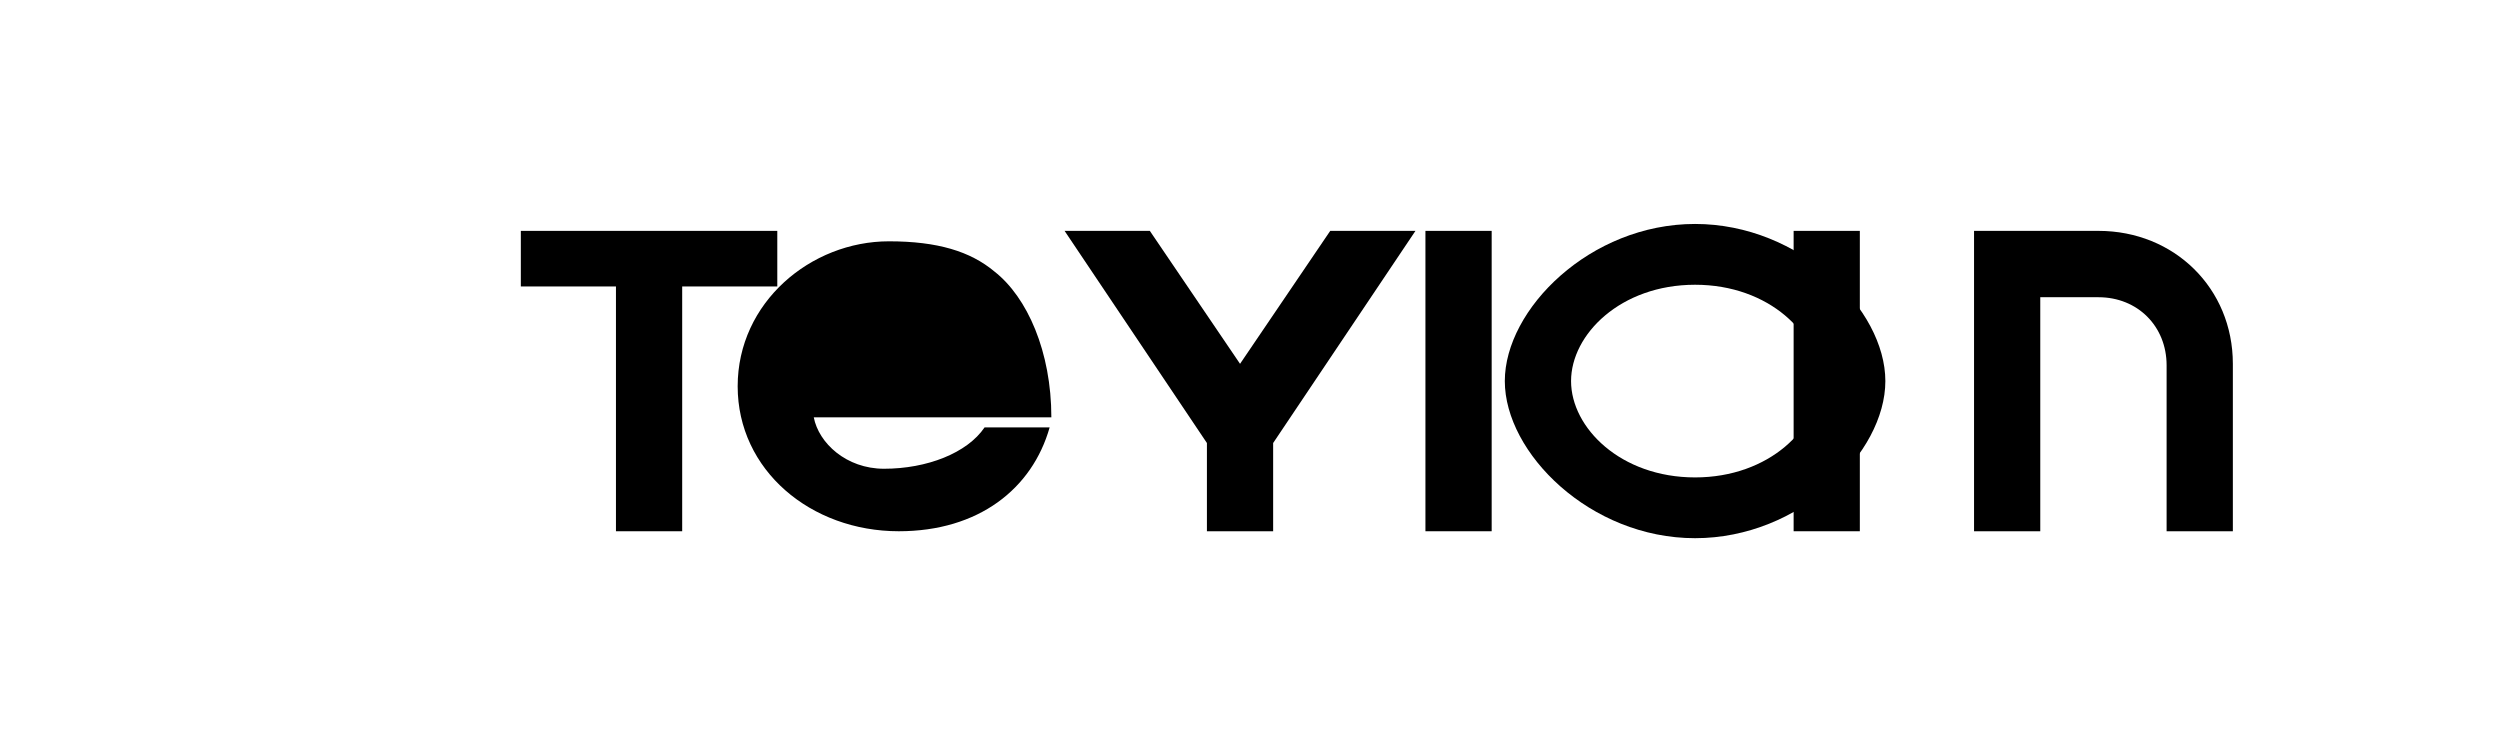 <svg width="120" height="36" viewBox="0 0 120 36" fill="none" xmlns="http://www.w3.org/2000/svg">
  <path d="M67.942 11.082H63.851L59.522 17.464L55.192 11.082H51.1L57.932 21.265V25.5H61.111V21.265L67.942 11.082Z" fill="#000000"/>
  <path d="M71.6 11.082H68.421V25.5H71.6V11.082Z" fill="#000000"/>
  <path d="M89.272 11.082H86.094V25.5H89.272V11.082Z" fill="#000000"/>
  <path d="M81.364 10.75C76.323 10.75 72.231 14.843 72.231 18.292C72.231 21.74 76.323 25.833 81.364 25.833C86.404 25.833 90.497 21.74 90.497 18.292C90.497 14.842 86.404 10.75 81.364 10.75ZM81.364 22.916C77.793 22.916 75.411 20.533 75.411 18.292C75.411 16.05 77.793 13.668 81.364 13.668C84.934 13.668 87.317 16.05 87.317 18.292C87.317 20.533 84.934 22.916 81.364 22.916Z" fill="#000000"/>
  <path d="M107.177 17.465C107.177 13.834 104.361 11.082 100.729 11.082H94.754V25.5H97.933V14.267H100.729C102.604 14.267 103.997 15.659 103.997 17.535V25.5H107.177V17.465Z" fill="#000000"/>
  <path d="M42.433 22.5C40.619 22.5 39.298 21.265 39.061 20.032H50.465C50.465 16.882 49.311 14.267 47.733 13.033C46.578 12.066 45.001 11.583 42.669 11.583C38.915 11.583 35.408 14.517 35.408 18.542C35.408 22.567 38.915 25.5 43.142 25.5C46.967 25.5 49.547 23.466 50.383 20.515H47.26C46.424 21.749 44.49 22.5 42.433 22.5Z" fill="#000000"/>
  <path d="M40.572 18.125H47.206C47.206 16.891 46.134 14.583 42.955 14.583C40.492 14.583 40.255 16.416 40.572 18.125Z" fill="#000000"/>
  <path d="M25 11.082V13.75H29.566V25.5H32.745V13.75H37.31V11.082H25Z" fill="#000000"/>
</svg> 